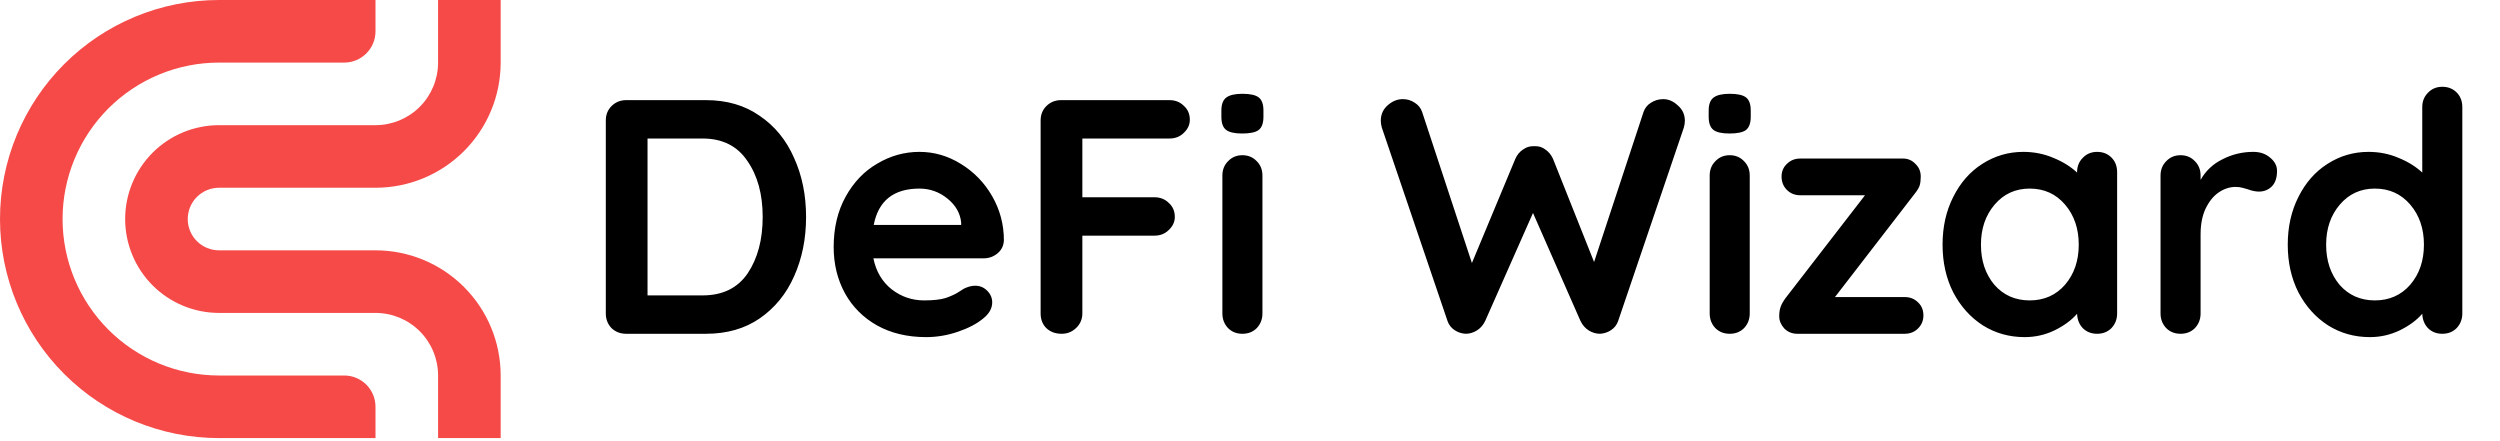 <svg width="749" height="132" viewBox="0 0 749 132" fill="none" xmlns="http://www.w3.org/2000/svg">
<path d="M112.5 131.25V121.875C112.5 120.644 112.258 119.425 111.787 118.287C111.315 117.15 110.625 116.117 109.755 115.246C108.883 114.375 107.85 113.685 106.713 113.214C105.575 112.743 104.356 112.5 103.125 112.5H65.622C53.19 112.5 41.267 107.562 32.477 98.771C23.686 89.98 18.747 78.057 18.747 65.625C18.747 59.469 19.959 53.374 22.315 47.687C24.671 42 28.124 36.832 32.476 32.479C36.829 28.127 41.997 24.674 47.684 22.318C53.371 19.963 59.467 18.75 65.622 18.75H103.122C104.353 18.751 105.573 18.508 106.711 18.038C107.848 17.567 108.883 16.876 109.753 16.005C110.624 15.135 111.315 14.101 111.787 12.963C112.258 11.826 112.5 10.607 112.5 9.375V0H65.624C57.007 -4.94627e-10 48.473 1.697 40.511 4.995C32.549 8.293 25.314 13.127 19.221 19.221C13.127 25.315 8.293 32.55 4.995 40.512C1.697 48.474 -9.23343e-05 57.007 3.76726e-09 65.625C-3.26374e-09 83.03 6.914 99.722 19.221 112.029C31.528 124.336 48.22 131.25 65.624 131.25H112.5Z" fill="#F54A48"/>
<path d="M37.497 65.625C37.497 73.084 40.46 80.238 45.734 85.512C51.009 90.786 58.162 93.749 65.621 93.749H112.5C117.473 93.749 122.242 95.725 125.758 99.241C129.274 102.757 131.25 107.526 131.25 112.499V131.25H150V112.5C150 102.555 146.049 93.017 139.017 85.984C131.984 78.951 122.445 75 112.5 75H65.622C63.136 75 60.751 74.013 58.993 72.255C57.235 70.496 56.247 68.112 56.247 65.625C56.247 63.139 57.235 60.754 58.993 58.996C60.751 57.238 63.136 56.25 65.622 56.25H112.5C122.445 56.25 131.984 52.299 139.017 45.267C146.049 38.234 150 28.696 150 18.75V0H131.247V18.75C131.247 23.722 129.272 28.491 125.756 32.007C122.241 35.523 117.472 37.499 112.5 37.5H65.622C61.929 37.5 58.271 38.227 54.859 39.64C51.447 41.054 48.346 43.126 45.734 45.737C43.123 48.349 41.051 51.45 39.638 54.862C38.224 58.274 37.497 61.932 37.497 65.625Z" fill="#F54A48"/>
<path d="M211.5 30C217.767 30 223.133 31.567 227.6 34.7C232.133 37.767 235.567 41.967 237.9 47.3C240.3 52.567 241.5 58.467 241.5 65C241.5 71.533 240.3 77.467 237.9 82.8C235.567 88.067 232.133 92.267 227.6 95.4C223.133 98.467 217.767 100 211.5 100H187.6C185.867 100 184.4 99.433 183.2 98.3C182.067 97.1 181.5 95.633 181.5 93.9V36.1C181.5 34.367 182.067 32.933 183.2 31.8C184.4 30.6 185.867 30 187.6 30H211.5ZM210.5 88.5C216.5 88.5 221 86.3 224 81.9C227 77.433 228.5 71.8 228.5 65C228.5 58.2 226.967 52.6 223.9 48.2C220.9 43.733 216.433 41.5 210.5 41.5H194V88.5H210.5ZM300.766 72C300.699 73.6 300.066 74.9 298.866 75.9C297.666 76.9 296.266 77.4 294.666 77.4H261.666C262.466 81.333 264.299 84.433 267.166 86.7C270.032 88.9 273.266 90 276.866 90C279.599 90 281.732 89.767 283.266 89.3C284.799 88.767 285.999 88.233 286.866 87.7C287.799 87.1 288.432 86.7 288.766 86.5C289.966 85.9 291.099 85.6 292.166 85.6C293.566 85.6 294.766 86.1 295.766 87.1C296.766 88.1 297.266 89.267 297.266 90.6C297.266 92.4 296.332 94.033 294.466 95.5C292.599 97.033 290.099 98.333 286.966 99.4C283.832 100.467 280.666 101 277.466 101C271.866 101 266.966 99.833 262.766 97.5C258.632 95.167 255.432 91.967 253.166 87.9C250.899 83.767 249.766 79.133 249.766 74C249.766 68.267 250.966 63.233 253.366 58.9C255.766 54.567 258.932 51.267 262.866 49C266.799 46.667 270.999 45.5 275.466 45.5C279.866 45.5 283.999 46.7 287.866 49.1C291.799 51.5 294.932 54.733 297.266 58.8C299.599 62.867 300.766 67.267 300.766 72ZM275.466 56.5C267.732 56.5 263.166 60.133 261.766 67.4H287.966V66.7C287.699 63.9 286.332 61.5 283.866 59.5C281.399 57.5 278.599 56.5 275.466 56.5ZM324.273 41.5V59.1H345.873C347.607 59.1 349.04 59.667 350.173 60.8C351.373 61.867 351.973 63.267 351.973 65C351.973 66.467 351.373 67.767 350.173 68.9C349.04 70.033 347.607 70.6 345.873 70.6H324.273V93.9C324.273 95.633 323.64 97.1 322.373 98.3C321.173 99.433 319.74 100 318.073 100C316.207 100 314.673 99.433 313.473 98.3C312.34 97.167 311.773 95.7 311.773 93.9V36.1C311.773 34.367 312.34 32.933 313.473 31.8C314.673 30.6 316.14 30 317.873 30H350.373C352.107 30 353.54 30.567 354.673 31.7C355.873 32.767 356.473 34.167 356.473 35.9C356.473 37.367 355.873 38.667 354.673 39.8C353.54 40.933 352.107 41.5 350.373 41.5H324.273ZM378.226 93.9C378.226 95.633 377.659 97.1 376.526 98.3C375.392 99.433 373.959 100 372.226 100C370.492 100 369.059 99.433 367.926 98.3C366.792 97.1 366.226 95.633 366.226 93.9V52.6C366.226 50.867 366.792 49.433 367.926 48.3C369.059 47.1 370.492 46.5 372.226 46.5C373.959 46.5 375.392 47.1 376.526 48.3C377.659 49.433 378.226 50.867 378.226 52.6V93.9ZM372.126 40C369.859 40 368.259 39.633 367.326 38.9C366.392 38.167 365.926 36.867 365.926 35V33.1C365.926 31.233 366.426 29.933 367.426 29.2C368.426 28.467 370.026 28.1 372.226 28.1C374.559 28.1 376.192 28.467 377.126 29.2C378.059 29.933 378.526 31.233 378.526 33.1V35C378.526 36.933 378.026 38.267 377.026 39C376.092 39.667 374.459 40 372.126 40ZM498.286 29.7C499.886 29.7 501.353 30.333 502.686 31.6C504.086 32.8 504.786 34.333 504.786 36.2C504.786 36.8 504.686 37.467 504.486 38.2L484.786 96.2C484.386 97.333 483.686 98.233 482.686 98.9C481.686 99.567 480.586 99.933 479.386 100C478.186 100 477.053 99.667 475.986 99C474.919 98.333 474.086 97.367 473.486 96.1L459.286 63.8L444.986 96.1C444.386 97.367 443.553 98.333 442.486 99C441.419 99.667 440.286 100 439.086 100C437.886 99.933 436.786 99.567 435.786 98.9C434.786 98.233 434.086 97.333 433.686 96.2L413.986 38.2C413.786 37.467 413.686 36.8 413.686 36.2C413.686 34.333 414.353 32.8 415.686 31.6C417.086 30.333 418.619 29.7 420.286 29.7C421.619 29.7 422.819 30.067 423.886 30.8C424.953 31.467 425.686 32.4 426.086 33.6L440.986 78.8L453.986 47.6C454.519 46.4 455.286 45.467 456.286 44.8C457.286 44.067 458.419 43.733 459.686 43.8C460.953 43.733 462.053 44.067 462.986 44.8C463.986 45.467 464.753 46.4 465.286 47.6L477.586 78.5L492.386 33.6C492.786 32.4 493.519 31.467 494.586 30.8C495.719 30.067 496.953 29.7 498.286 29.7ZM524.222 93.9C524.222 95.633 523.655 97.1 522.522 98.3C521.389 99.433 519.955 100 518.222 100C516.489 100 515.055 99.433 513.922 98.3C512.789 97.1 512.222 95.633 512.222 93.9V52.6C512.222 50.867 512.789 49.433 513.922 48.3C515.055 47.1 516.489 46.5 518.222 46.5C519.955 46.5 521.389 47.1 522.522 48.3C523.655 49.433 524.222 50.867 524.222 52.6V93.9ZM518.122 40C515.855 40 514.255 39.633 513.322 38.9C512.389 38.167 511.922 36.867 511.922 35V33.1C511.922 31.233 512.422 29.933 513.422 29.2C514.422 28.467 516.022 28.1 518.222 28.1C520.555 28.1 522.189 28.467 523.122 29.2C524.055 29.933 524.522 31.233 524.522 33.1V35C524.522 36.933 524.022 38.267 523.022 39C522.089 39.667 520.455 40 518.122 40ZM570.655 89C572.255 89 573.588 89.533 574.655 90.6C575.721 91.6 576.255 92.9 576.255 94.5C576.255 96.033 575.721 97.333 574.655 98.4C573.588 99.467 572.255 100 570.655 100H538.455C536.921 100 535.621 99.467 534.555 98.4C533.555 97.267 533.055 96.067 533.055 94.8C533.055 93.667 533.188 92.733 533.455 92C533.721 91.2 534.221 90.3 534.955 89.3L558.755 58.5H539.355C537.755 58.5 536.421 57.967 535.355 56.9C534.288 55.833 533.755 54.5 533.755 52.9C533.755 51.367 534.288 50.1 535.355 49.1C536.421 48.033 537.755 47.5 539.355 47.5H570.155C571.621 47.5 572.855 48.033 573.855 49.1C574.921 50.1 575.455 51.367 575.455 52.9C575.455 53.9 575.355 54.767 575.155 55.5C574.955 56.167 574.488 56.967 573.755 57.9L549.755 89H570.655ZM628.292 45.5C630.026 45.5 631.459 46.067 632.592 47.2C633.726 48.333 634.292 49.8 634.292 51.6V93.9C634.292 95.633 633.726 97.1 632.592 98.3C631.459 99.433 630.026 100 628.292 100C626.559 100 625.126 99.433 623.992 98.3C622.926 97.167 622.359 95.733 622.292 94C620.626 95.933 618.359 97.6 615.492 99C612.692 100.333 609.726 101 606.592 101C601.992 101 597.826 99.833 594.092 97.5C590.359 95.1 587.392 91.8 585.192 87.6C583.059 83.4 581.992 78.633 581.992 73.3C581.992 67.967 583.059 63.2 585.192 59C587.326 54.733 590.226 51.433 593.892 49.1C597.626 46.7 601.726 45.5 606.192 45.5C609.392 45.5 612.392 46.1 615.192 47.3C617.992 48.433 620.359 49.9 622.292 51.7V51.6C622.292 49.867 622.859 48.433 623.992 47.3C625.126 46.1 626.559 45.5 628.292 45.5ZM608.092 90C612.426 90 615.959 88.433 618.692 85.3C621.426 82.1 622.792 78.1 622.792 73.3C622.792 68.5 621.426 64.5 618.692 61.3C615.959 58.1 612.426 56.5 608.092 56.5C603.826 56.5 600.326 58.1 597.592 61.3C594.859 64.5 593.492 68.5 593.492 73.3C593.492 78.1 594.826 82.1 597.492 85.3C600.226 88.433 603.759 90 608.092 90ZM675.097 45.5C677.097 45.5 678.764 46.067 680.097 47.2C681.497 48.333 682.197 49.667 682.197 51.2C682.197 53.267 681.664 54.833 680.597 55.9C679.53 56.9 678.264 57.4 676.797 57.4C675.797 57.4 674.664 57.167 673.397 56.7C673.197 56.633 672.73 56.5 671.997 56.3C671.33 56.1 670.597 56 669.797 56C668.064 56 666.397 56.533 664.797 57.6C663.197 58.667 661.864 60.3 660.797 62.5C659.797 64.633 659.297 67.2 659.297 70.2V93.9C659.297 95.633 658.73 97.1 657.597 98.3C656.464 99.433 655.03 100 653.297 100C651.564 100 650.13 99.433 648.997 98.3C647.864 97.1 647.297 95.633 647.297 93.9V52.6C647.297 50.867 647.864 49.433 648.997 48.3C650.13 47.1 651.564 46.5 653.297 46.5C655.03 46.5 656.464 47.1 657.597 48.3C658.73 49.433 659.297 50.867 659.297 52.6V53.9C660.83 51.167 663.03 49.1 665.897 47.7C668.764 46.233 671.83 45.5 675.097 45.5ZM731.71 26C733.443 26 734.877 26.567 736.01 27.7C737.143 28.833 737.71 30.3 737.71 32.1V93.9C737.71 95.633 737.143 97.1 736.01 98.3C734.877 99.433 733.443 100 731.71 100C729.977 100 728.543 99.433 727.41 98.3C726.343 97.167 725.777 95.733 725.71 94C724.043 95.933 721.777 97.6 718.91 99C716.11 100.333 713.143 101 710.01 101C705.41 101 701.243 99.833 697.51 97.5C693.777 95.1 690.81 91.8 688.61 87.6C686.477 83.4 685.41 78.633 685.41 73.3C685.41 67.967 686.477 63.2 688.61 59C690.743 54.733 693.643 51.433 697.31 49.1C701.043 46.7 705.143 45.5 709.61 45.5C712.81 45.5 715.81 46.1 718.61 47.3C721.41 48.433 723.777 49.9 725.71 51.7V32.1C725.71 30.367 726.277 28.933 727.41 27.8C728.543 26.6 729.977 26 731.71 26ZM711.51 90C715.843 90 719.377 88.433 722.11 85.3C724.843 82.1 726.21 78.1 726.21 73.3C726.21 68.5 724.843 64.5 722.11 61.3C719.377 58.1 715.843 56.5 711.51 56.5C707.243 56.5 703.743 58.1 701.01 61.3C698.277 64.5 696.91 68.5 696.91 73.3C696.91 78.1 698.243 82.1 700.91 85.3C703.643 88.433 707.177 90 711.51 90Z" fill="black"/>
</svg>

